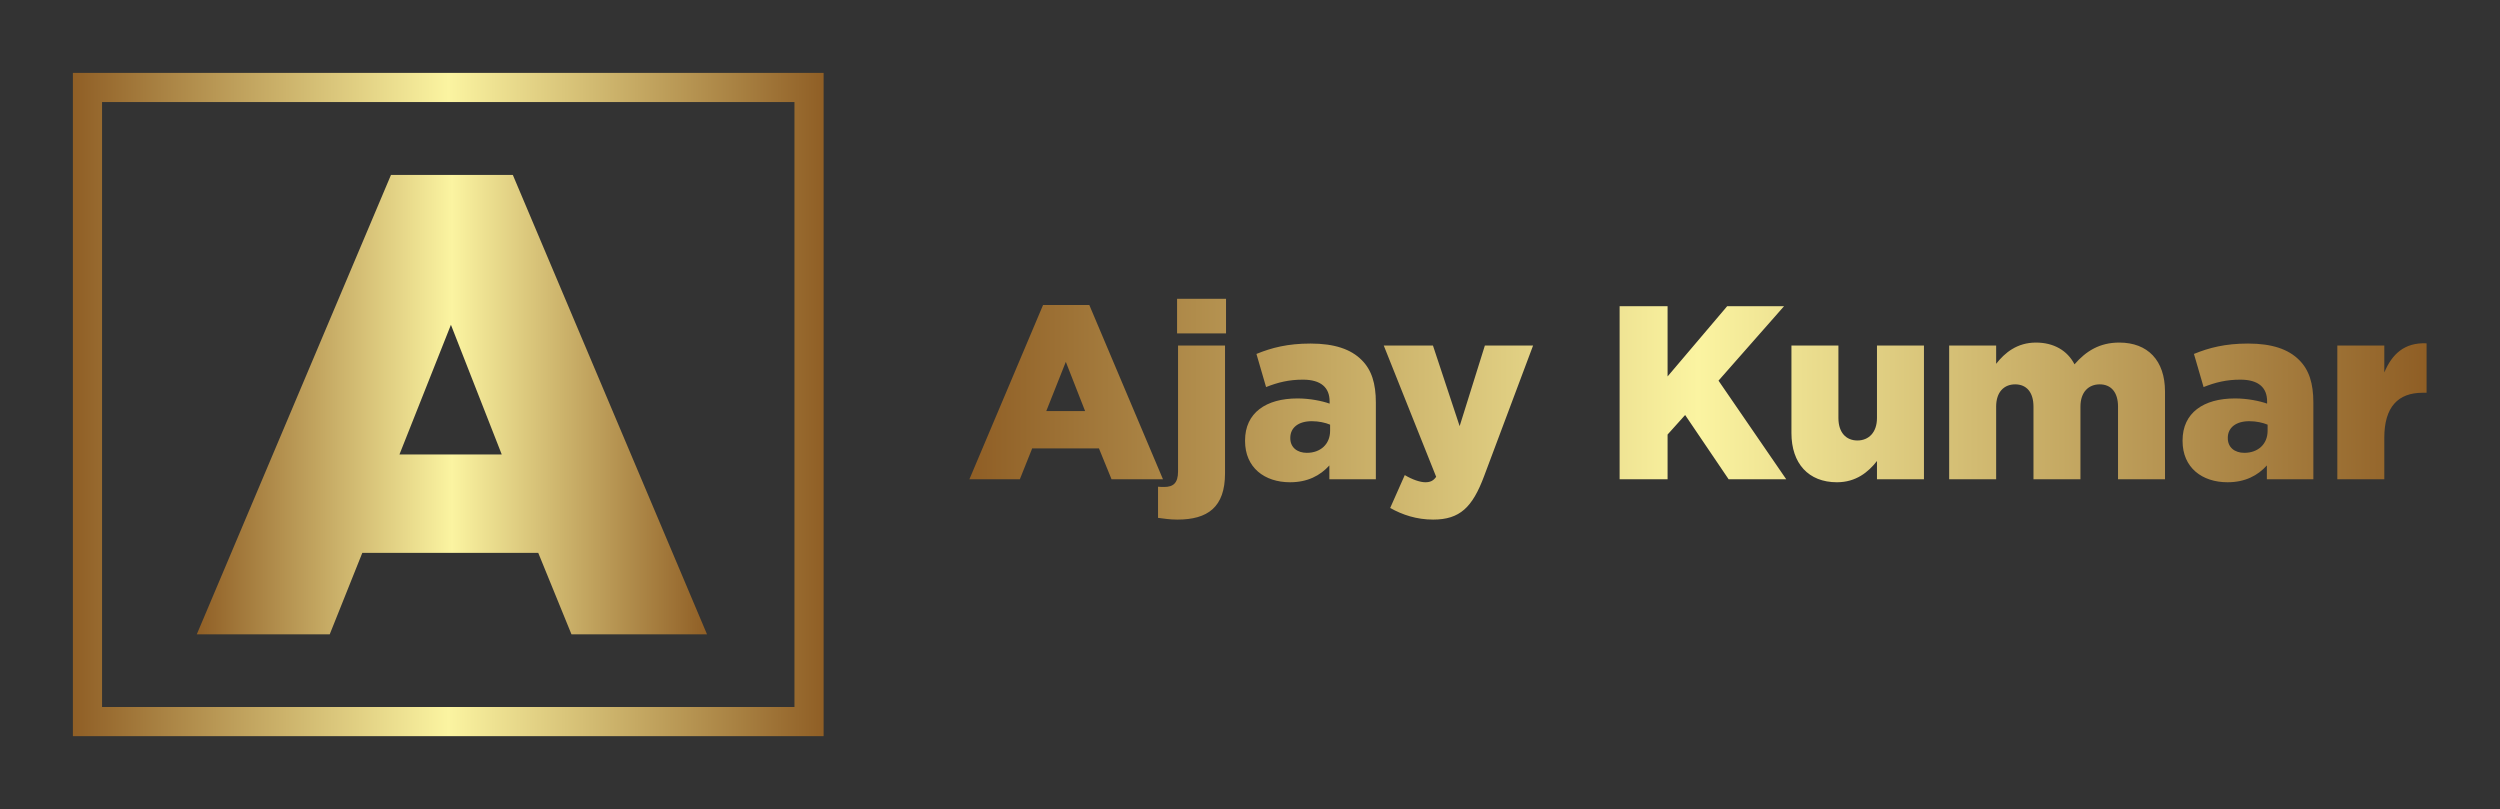 
        <svg xmlns="http://www.w3.org/2000/svg" xmlns:xlink="http://www.w3.org/1999/xlink" version="1.1" width="3185.759" 
        height="1030.96" viewBox="0 0 3185.759 1030.96">
			
			<rect x="0" y="0" width="3185.759" height="1030.96" fill="#333333" stroke="none"/>
			
			<g transform="scale(9.288) translate(10, 10)">
				<defs id="SvgjsDefs1367"><linearGradient id="SvgjsLinearGradient1374"><stop id="SvgjsStop1375" stop-color="#8f5e25" offset="0"></stop><stop id="SvgjsStop1376" stop-color="#fbf4a1" offset="0.5"></stop><stop id="SvgjsStop1377" stop-color="#8f5e25" offset="1"></stop></linearGradient><linearGradient id="SvgjsLinearGradient1378"><stop id="SvgjsStop1379" stop-color="#8f5e25" offset="0"></stop><stop id="SvgjsStop1380" stop-color="#fbf4a1" offset="0.5"></stop><stop id="SvgjsStop1381" stop-color="#8f5e25" offset="1"></stop></linearGradient><linearGradient id="SvgjsLinearGradient1382"><stop id="SvgjsStop1383" stop-color="#8f5e25" offset="0"></stop><stop id="SvgjsStop1384" stop-color="#fbf4a1" offset="0.5"></stop><stop id="SvgjsStop1385" stop-color="#8f5e25" offset="1"></stop></linearGradient></defs><g id="SvgjsG1368" featureKey="symbolContainer" transform="matrix(1,0,0,1,0,0)" fill="url(#SvgjsLinearGradient1374)">    <path xmlns="http://www.w3.org/2000/svg" fill-rule="nonzero" d="             M0,0             H103             V91             H0,0             z             M4,4             v83             h95             v-83             z     "></path></g><g id="SvgjsG1369" featureKey="monogramFeature-0" transform="matrix(1.49,0,0,1.49,16.464,-12.373)" fill="url(#SvgjsLinearGradient1378)"><path d="M0.36 60 l17.88 -42.3 l11.22 0 l17.88 42.3 l-12.48 0 l-3.06 -7.5 l-16.2 0 l-3 7.5 l-12.24 0 z M19.02 43.44 l9.42 0 l-4.68 -11.94 z"></path></g><g id="SvgjsG1370" featureKey="nameFeature-0" transform="matrix(0.848,0,0,0.848,122.796,21.838)" fill="url(#SvgjsLinearGradient1382)"><path d="M0.24 40 l11.92 -28.2 l7.48 0 l11.92 28.2 l-8.32 0 l-2.04 -5 l-10.8 0 l-2 5 l-8.16 0 z M12.68 28.96 l6.28 0 l-3.12 -7.96 z M33.84 16.4 l0 -5.6 l7.92 0 l0 5.6 l-7.92 0 z M33.88 46.52 c-1.2 0 -2.2 -0.16 -3.12 -0.28 l0 -5.04 c0.32 0.04 0.68 0.04 1 0.04 c1.48 0 2.24 -0.64 2.24 -2.52 l0 -20.36 l7.6 0 l0 20.68 c0 5.48 -2.8 7.48 -7.72 7.48 z M52.12 40.48 c-4.12 0 -7.28 -2.36 -7.28 -6.68 l0 -0.08 c0 -4.48 3.4 -6.8 8.48 -6.8 c2 0 3.96 0.4 5.2 0.84 l0 -0.36 c0 -2.24 -1.4 -3.52 -4.32 -3.52 c-2.28 0 -4.04 0.44 -5.96 1.2 l-1.56 -5.36 c2.44 -1 5.04 -1.68 8.76 -1.68 c3.88 0 6.52 0.92 8.24 2.64 c1.64 1.6 2.32 3.84 2.32 6.88 l0 12.44 l-7.52 0 l0 -2.24 c-1.48 1.64 -3.52 2.72 -6.36 2.72 z M54.84 35.72 c2.2 0 3.76 -1.4 3.76 -3.56 l0 -1 c-0.76 -0.32 -1.84 -0.56 -2.96 -0.56 c-2.2 0 -3.48 1.08 -3.48 2.68 l0 0.08 c0 1.48 1.12 2.36 2.68 2.36 z M75.28 46.52 c-2.68 0 -4.96 -0.76 -6.96 -1.88 l2.36 -5.32 c1.2 0.72 2.48 1.16 3.32 1.16 c0.76 0 1.28 -0.2 1.76 -0.88 l-8.48 -21.24 l7.96 0 l4.32 13.04 l4.08 -13.04 l7.8 0 l-7.92 21.12 c-1.88 5.04 -3.92 7.04 -8.24 7.04 z M105.44 40 l0 -28 l7.76 0 l0 11.36 l9.64 -11.36 l9.2 0 l-10.6 12.04 l10.96 15.96 l-9.32 0 l-7.04 -10.4 l-2.84 3.16 l0 7.24 l-7.76 0 z M140.6 40.48 c-4.6 0 -7.36 -3.04 -7.36 -7.96 l0 -14.16 l7.6 0 l0 11.72 c0 2.36 1.24 3.64 3.08 3.64 c1.8 0 3.16 -1.28 3.16 -3.64 l0 -11.72 l7.6 0 l0 21.64 l-7.6 0 l0 -2.96 c-1.4 1.8 -3.4 3.44 -6.48 3.44 z M158.76 40 l0 -21.64 l7.6 0 l0 2.96 c1.4 -1.8 3.4 -3.44 6.44 -3.44 c2.88 0 5.08 1.28 6.24 3.52 c1.88 -2.16 4.08 -3.52 7.24 -3.52 c4.6 0 7.4 2.88 7.4 7.92 l0 14.2 l-7.6 0 l0 -11.76 c0 -2.36 -1.16 -3.6 -2.96 -3.6 s-3.12 1.24 -3.12 3.6 l0 11.76 l-7.6 0 l0 -11.76 c0 -2.36 -1.16 -3.6 -2.96 -3.6 s-3.08 1.24 -3.08 3.6 l0 11.76 l-7.6 0 z M203.8 40.48 c-4.12 0 -7.28 -2.36 -7.28 -6.68 l0 -0.08 c0 -4.48 3.4 -6.8 8.48 -6.8 c2 0 3.96 0.4 5.2 0.84 l0 -0.36 c0 -2.24 -1.4 -3.52 -4.32 -3.52 c-2.28 0 -4.04 0.44 -5.96 1.2 l-1.56 -5.36 c2.44 -1 5.04 -1.68 8.76 -1.68 c3.88 0 6.52 0.92 8.24 2.64 c1.64 1.6 2.32 3.84 2.32 6.88 l0 12.44 l-7.52 0 l0 -2.24 c-1.48 1.64 -3.52 2.72 -6.36 2.72 z M206.52 35.72 c2.2 0 3.76 -1.4 3.76 -3.56 l0 -1 c-0.76 -0.32 -1.84 -0.56 -2.96 -0.56 c-2.2 0 -3.48 1.08 -3.48 2.68 l0 0.08 c0 1.48 1.12 2.36 2.68 2.36 z M221.56 40 l0 -21.64 l7.6 0 l0 4.36 c1.24 -2.96 3.24 -4.88 6.84 -4.72 l0 8 l-0.64 0 c-3.96 0 -6.2 2.28 -6.2 7.28 l0 6.72 l-7.6 0 z"></path></g>
			</g>
		</svg>
	